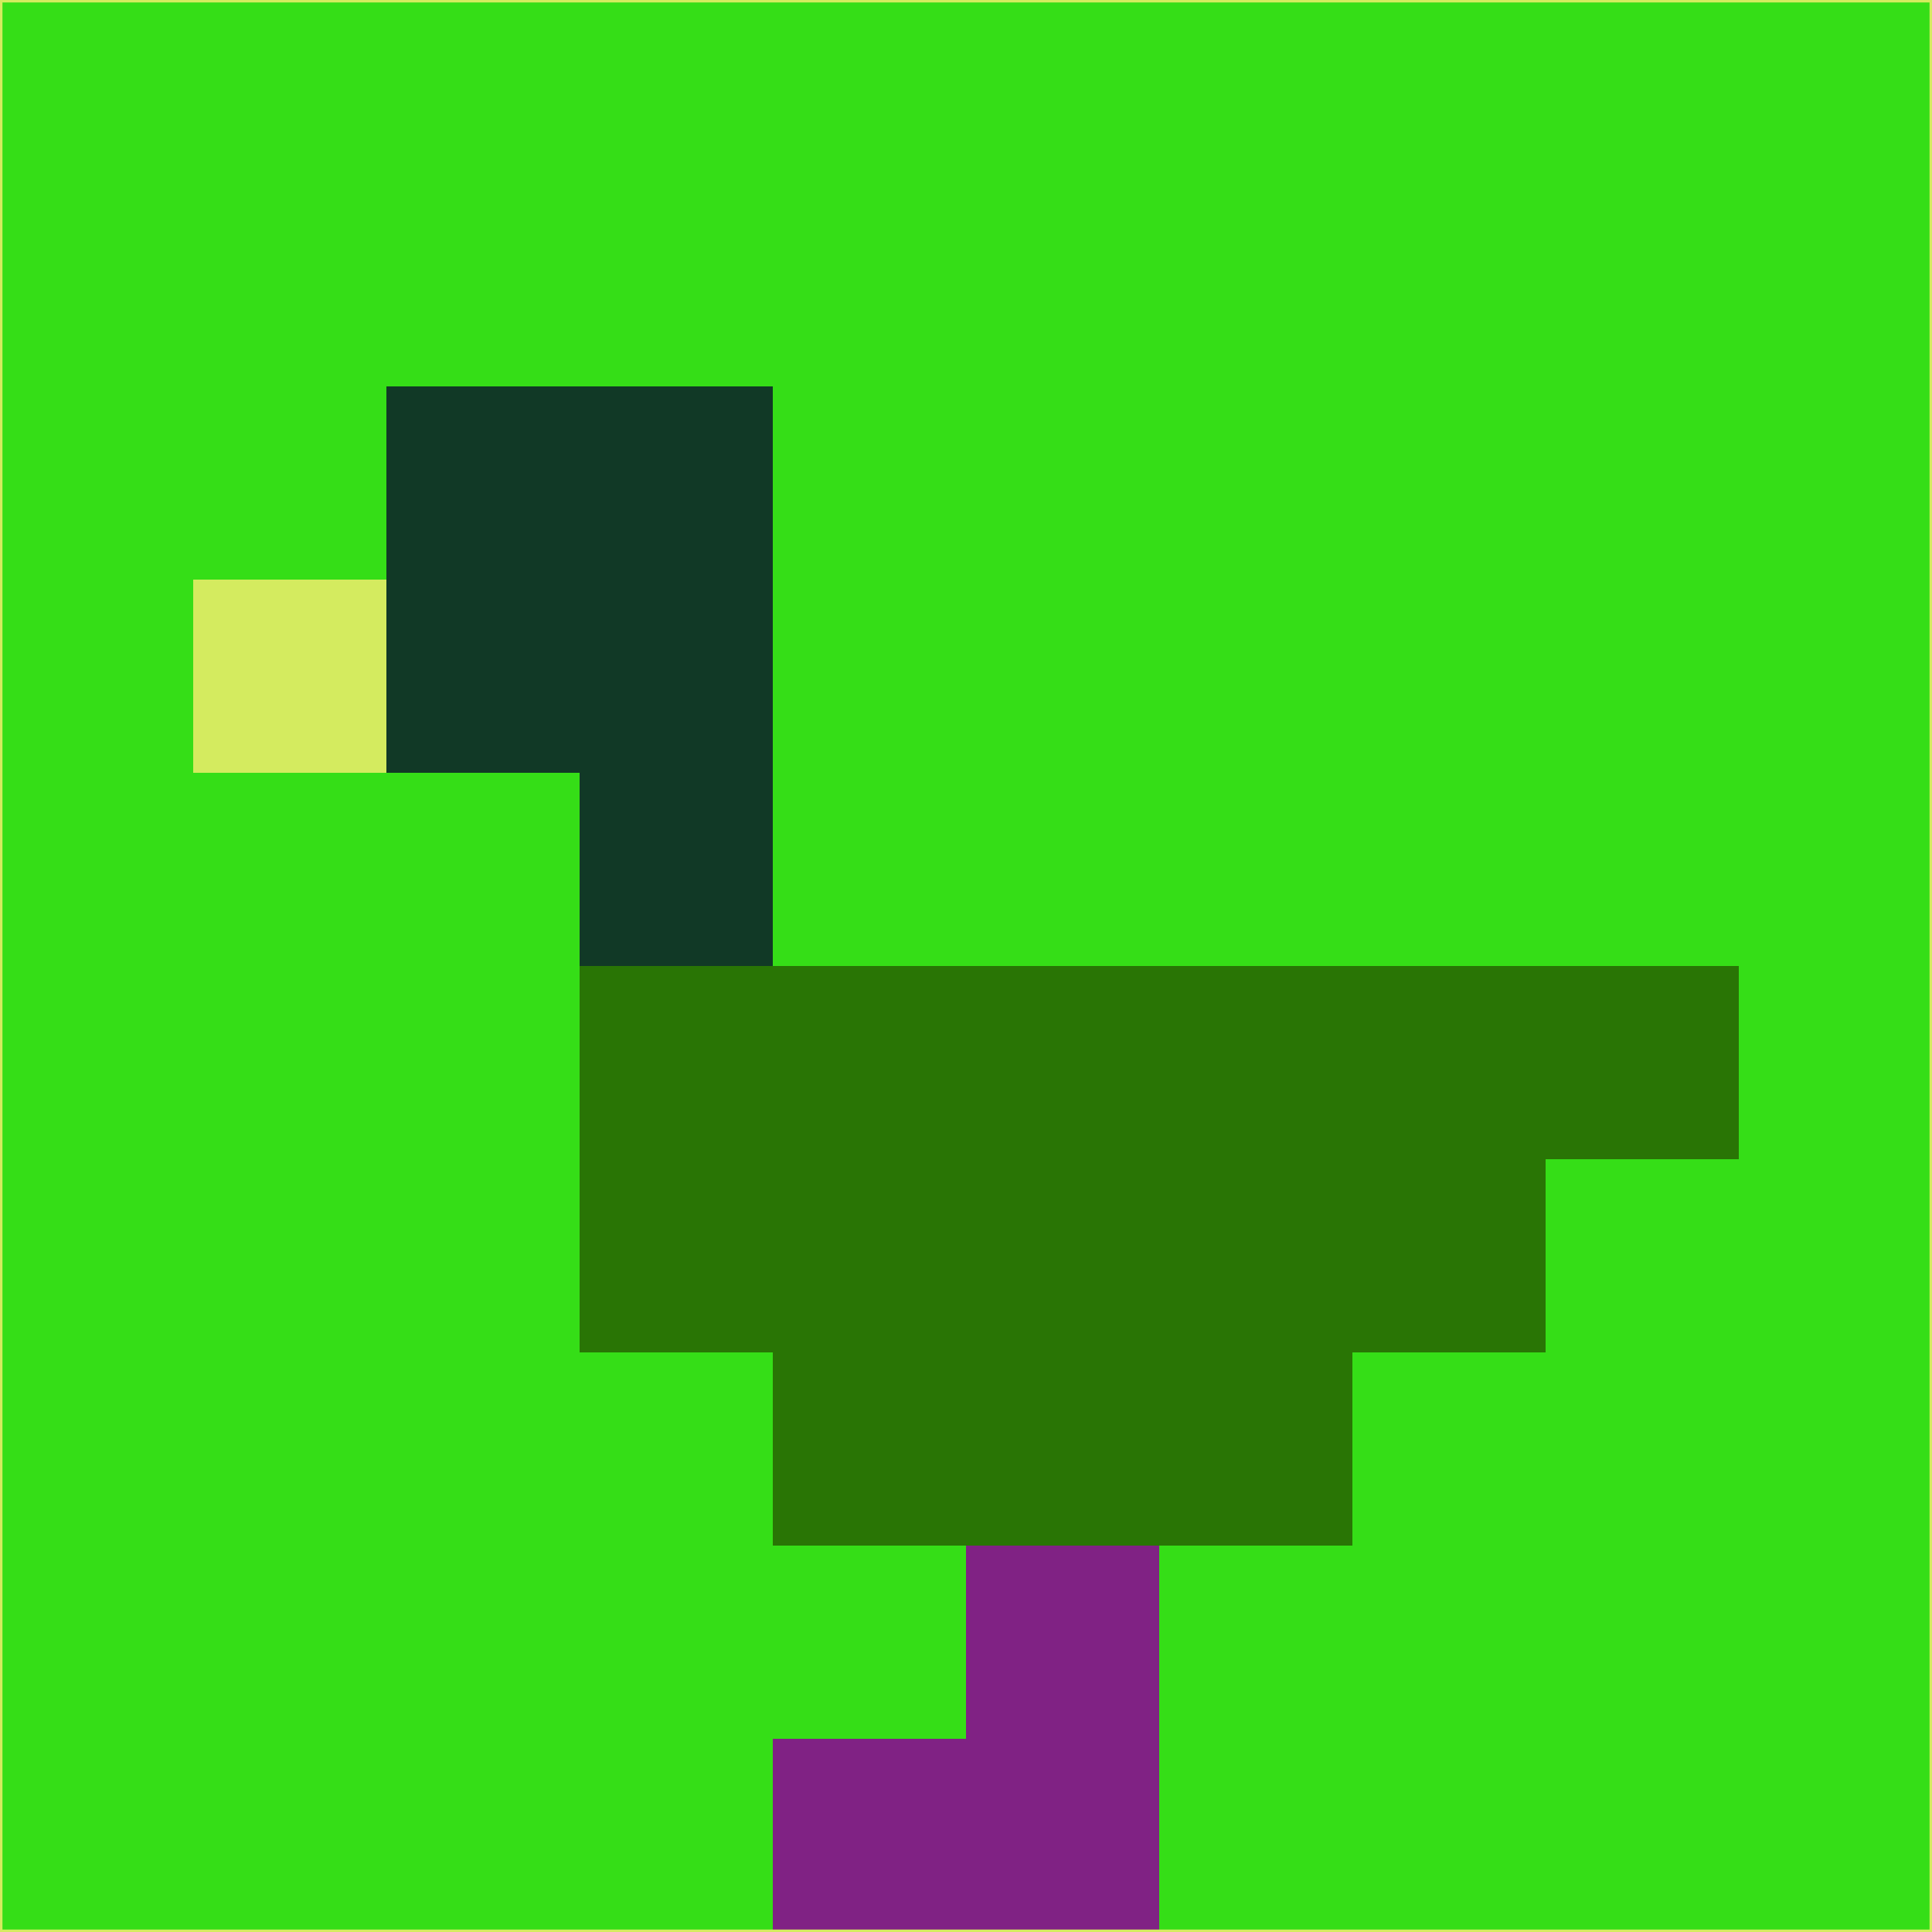<svg xmlns="http://www.w3.org/2000/svg" version="1.1" width="785" height="785">
  <title>'goose-pfp-694263' by Dmitri Cherniak (Cyberpunk Edition)</title>
  <desc>
    seed=387235
    backgroundColor=#35de17
    padding=20
    innerPadding=0
    timeout=500
    dimension=1
    border=false
    Save=function(){return n.handleSave()}
    frame=12

    Rendered at 2024-09-15T22:37:00.910Z
    Generated in 1ms
    Modified for Cyberpunk theme with new color scheme
  </desc>
  <defs/>
  <rect width="100%" height="100%" fill="#35de17"/>
  <g>
    <g id="0-0">
      <rect x="0" y="0" height="785" width="785" fill="#35de17"/>
      <g>
        <!-- Neon blue -->
        <rect id="0-0-2-2-2-2" x="157" y="157" width="157" height="157" fill="#113926"/>
        <rect id="0-0-3-2-1-4" x="235.5" y="157" width="78.5" height="314" fill="#113926"/>
        <!-- Electric purple -->
        <rect id="0-0-4-5-5-1" x="314" y="392.5" width="392.5" height="78.5" fill="#297505"/>
        <rect id="0-0-3-5-5-2" x="235.5" y="392.5" width="392.5" height="157" fill="#297505"/>
        <rect id="0-0-4-5-3-3" x="314" y="392.5" width="235.5" height="235.5" fill="#297505"/>
        <!-- Neon pink -->
        <rect id="0-0-1-3-1-1" x="78.5" y="235.5" width="78.5" height="78.5" fill="#d4eb5f"/>
        <!-- Cyber yellow -->
        <rect id="0-0-5-8-1-2" x="392.5" y="628" width="78.5" height="157" fill="#802284"/>
        <rect id="0-0-4-9-2-1" x="314" y="706.5" width="157" height="78.5" fill="#802284"/>
      </g>
      <rect x="0" y="0" stroke="#d4eb5f" stroke-width="2" height="785" width="785" fill="none"/>
    </g>
  </g>
  <script xmlns=""/>
</svg>